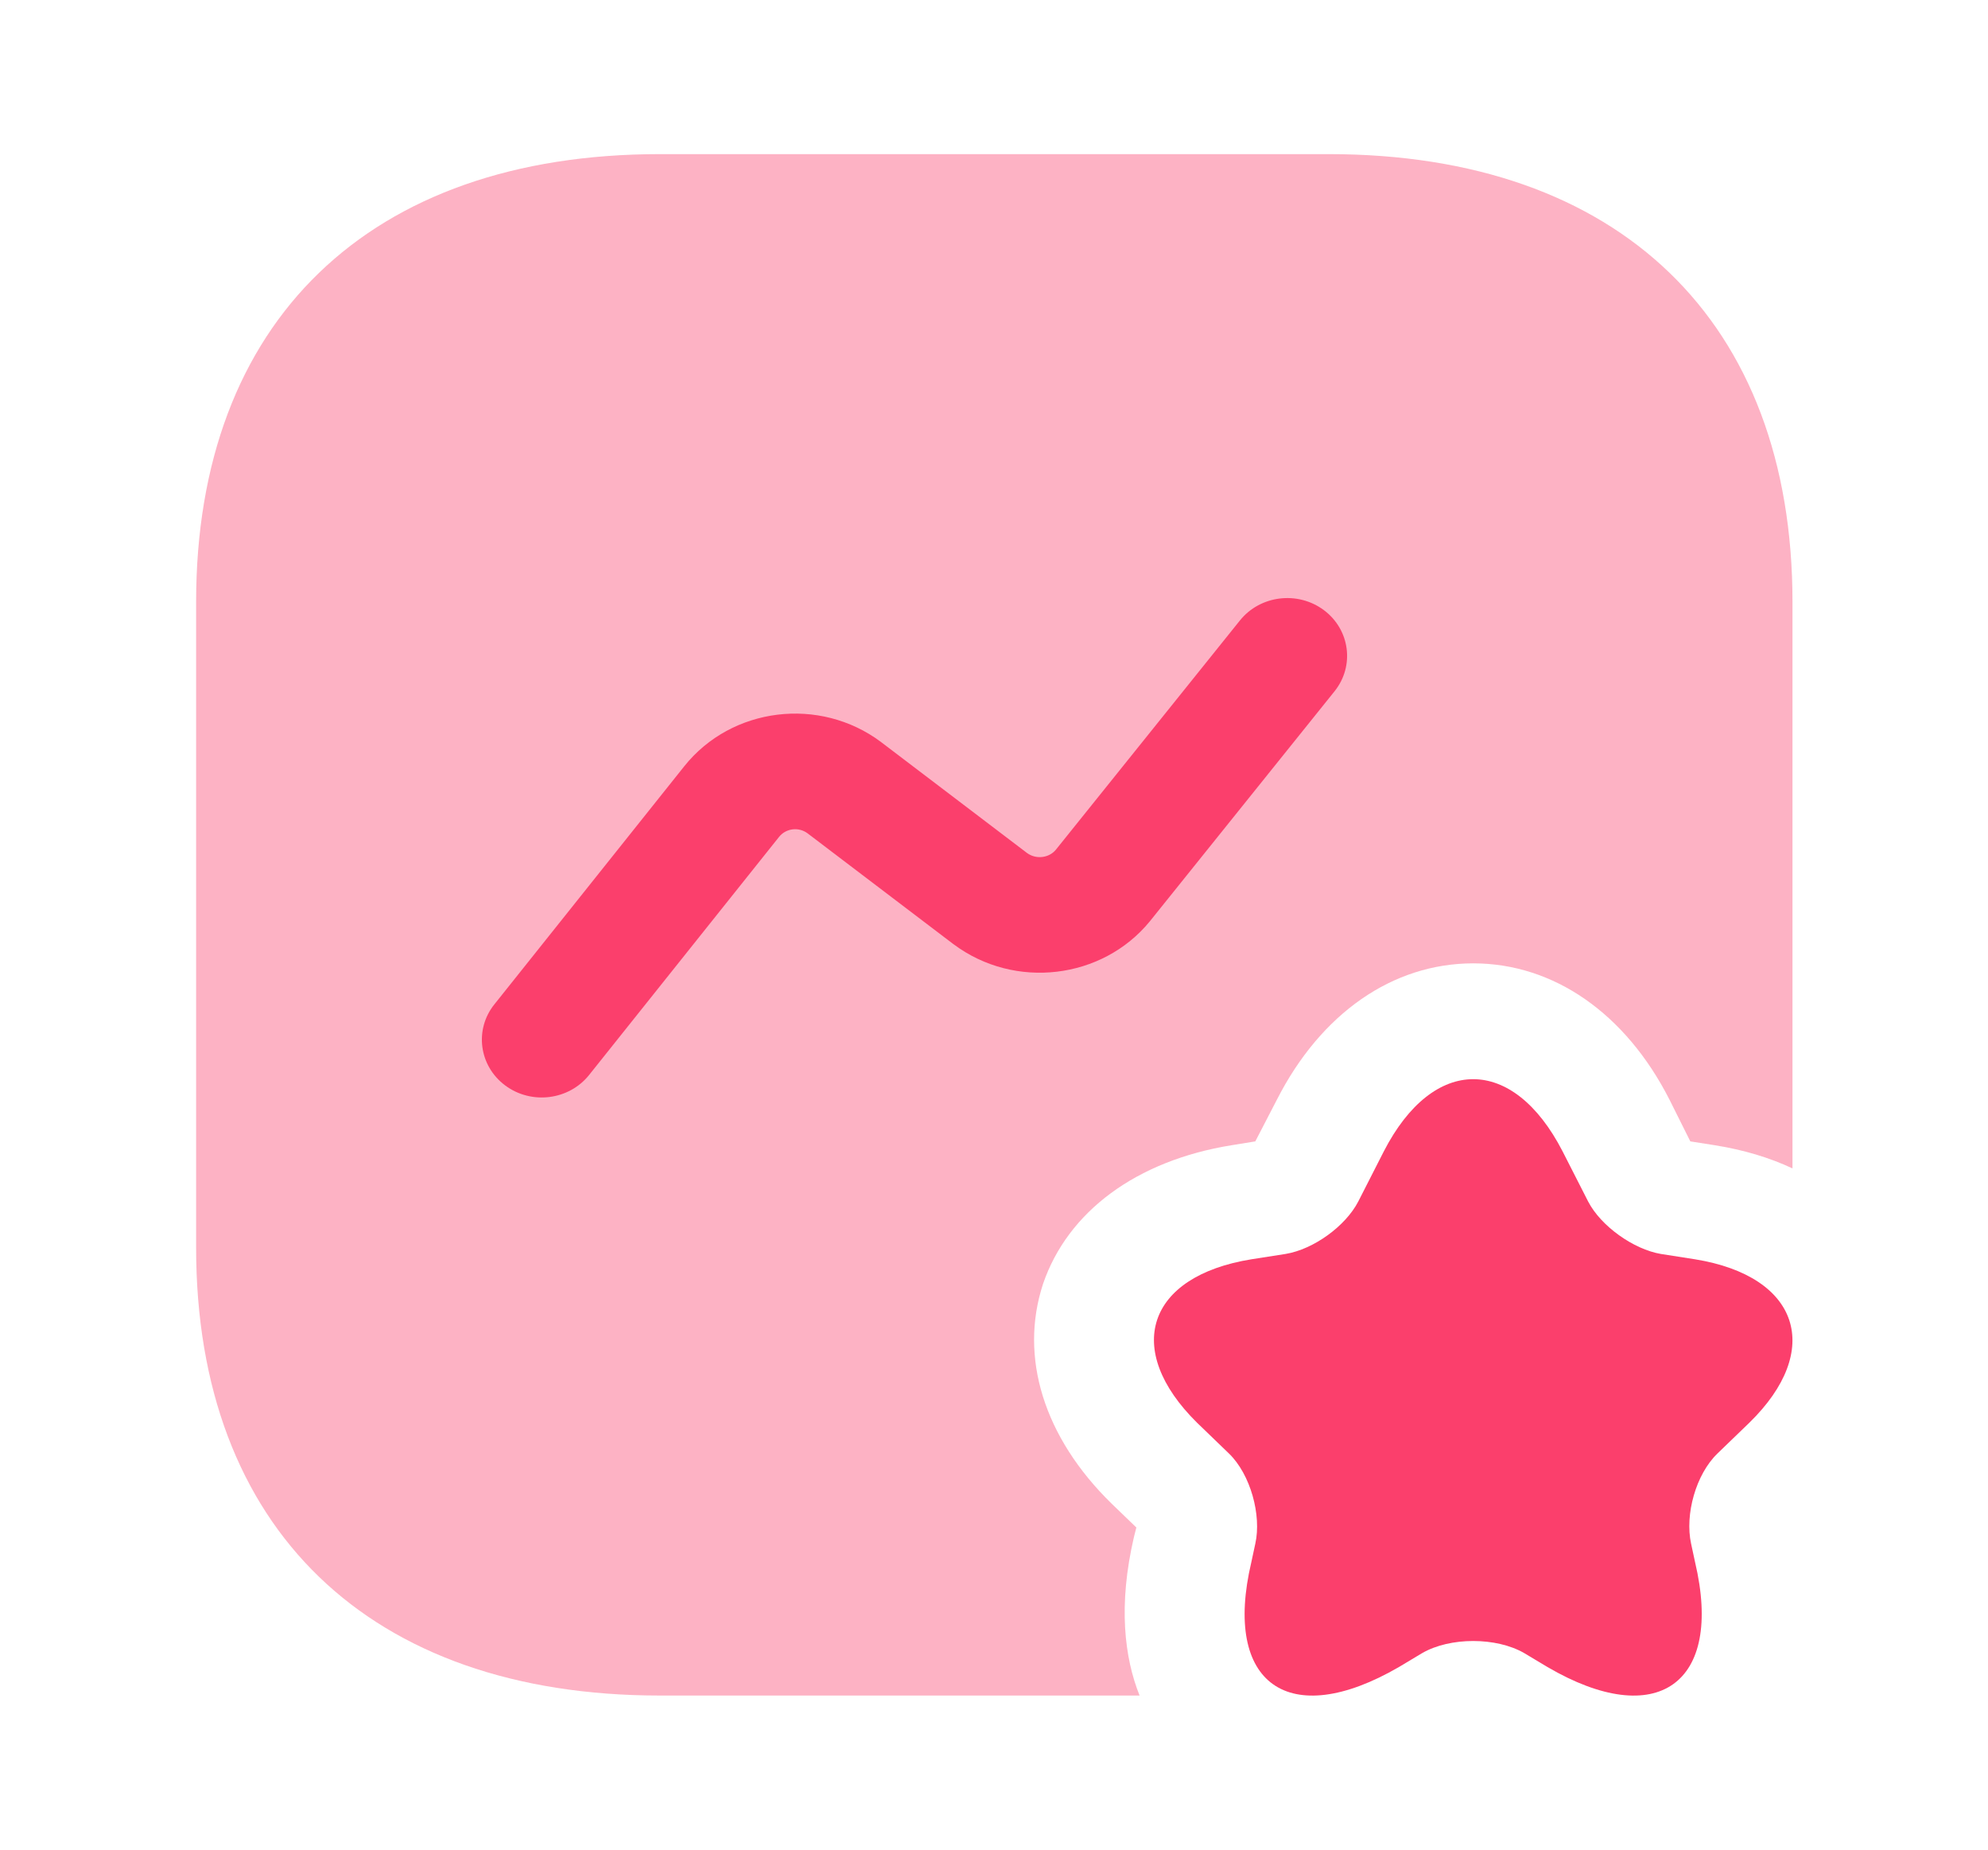 <svg width="43" height="40" viewBox="0 0 43 40" fill="none" xmlns="http://www.w3.org/2000/svg">
<path opacity="0.4" d="M38.771 13.017V25.267C38.27 25.033 37.718 24.867 37.096 24.767L36.561 24.683L36.112 23.783C35.163 21.917 33.609 20.833 31.865 20.833C30.121 20.833 28.568 21.917 27.618 23.783L27.152 24.683L26.634 24.767C24.579 25.1 23.095 26.2 22.56 27.767C22.042 29.35 22.577 31.083 24.044 32.517L24.579 33.033L24.528 33.233C24.182 34.717 24.321 35.85 24.649 36.667H14.273C7.989 36.667 4.242 33.05 4.242 26.983V13.017C4.242 6.95 7.989 3.333 14.273 3.333H28.74C35.024 3.333 38.771 6.95 38.771 13.017Z" fill="#FB3F6C"/>
<path d="M33.799 24.9L34.351 25.983C34.627 26.517 35.335 27.017 35.922 27.117L36.664 27.233C38.926 27.6 39.444 29.2 37.838 30.767L37.148 31.433C36.682 31.883 36.44 32.75 36.578 33.383L36.664 33.783C37.286 36.417 35.836 37.433 33.471 36.05L32.97 35.75C32.366 35.4 31.364 35.4 30.76 35.75L30.259 36.05C27.877 37.433 26.444 36.417 27.066 33.783L27.152 33.383C27.29 32.767 27.048 31.883 26.582 31.433L25.892 30.767C24.286 29.183 24.804 27.6 27.066 27.233L27.808 27.117C28.412 27.017 29.103 26.517 29.379 25.983L29.931 24.9C31.002 22.817 32.728 22.817 33.799 24.9Z" fill="#FB3F6C"/>
<path fill-rule="evenodd" clip-rule="evenodd" d="M28.636 13.195C29.201 13.618 29.304 14.403 28.866 14.949L24.87 19.925C23.843 21.179 21.95 21.408 20.629 20.422L20.62 20.416L17.466 18.02C17.271 17.877 17 17.913 16.852 18.097C16.852 18.097 16.852 18.097 16.852 18.097L12.743 23.246C12.307 23.793 11.494 23.895 10.928 23.474C10.361 23.052 10.256 22.267 10.692 21.721L14.802 16.569C15.827 15.288 17.729 15.056 19.053 16.044L19.062 16.051L22.215 18.447C22.412 18.591 22.689 18.554 22.836 18.378L26.819 13.418C27.257 12.872 28.071 12.773 28.636 13.195Z" fill="#FB3F6C"/>
</svg>
